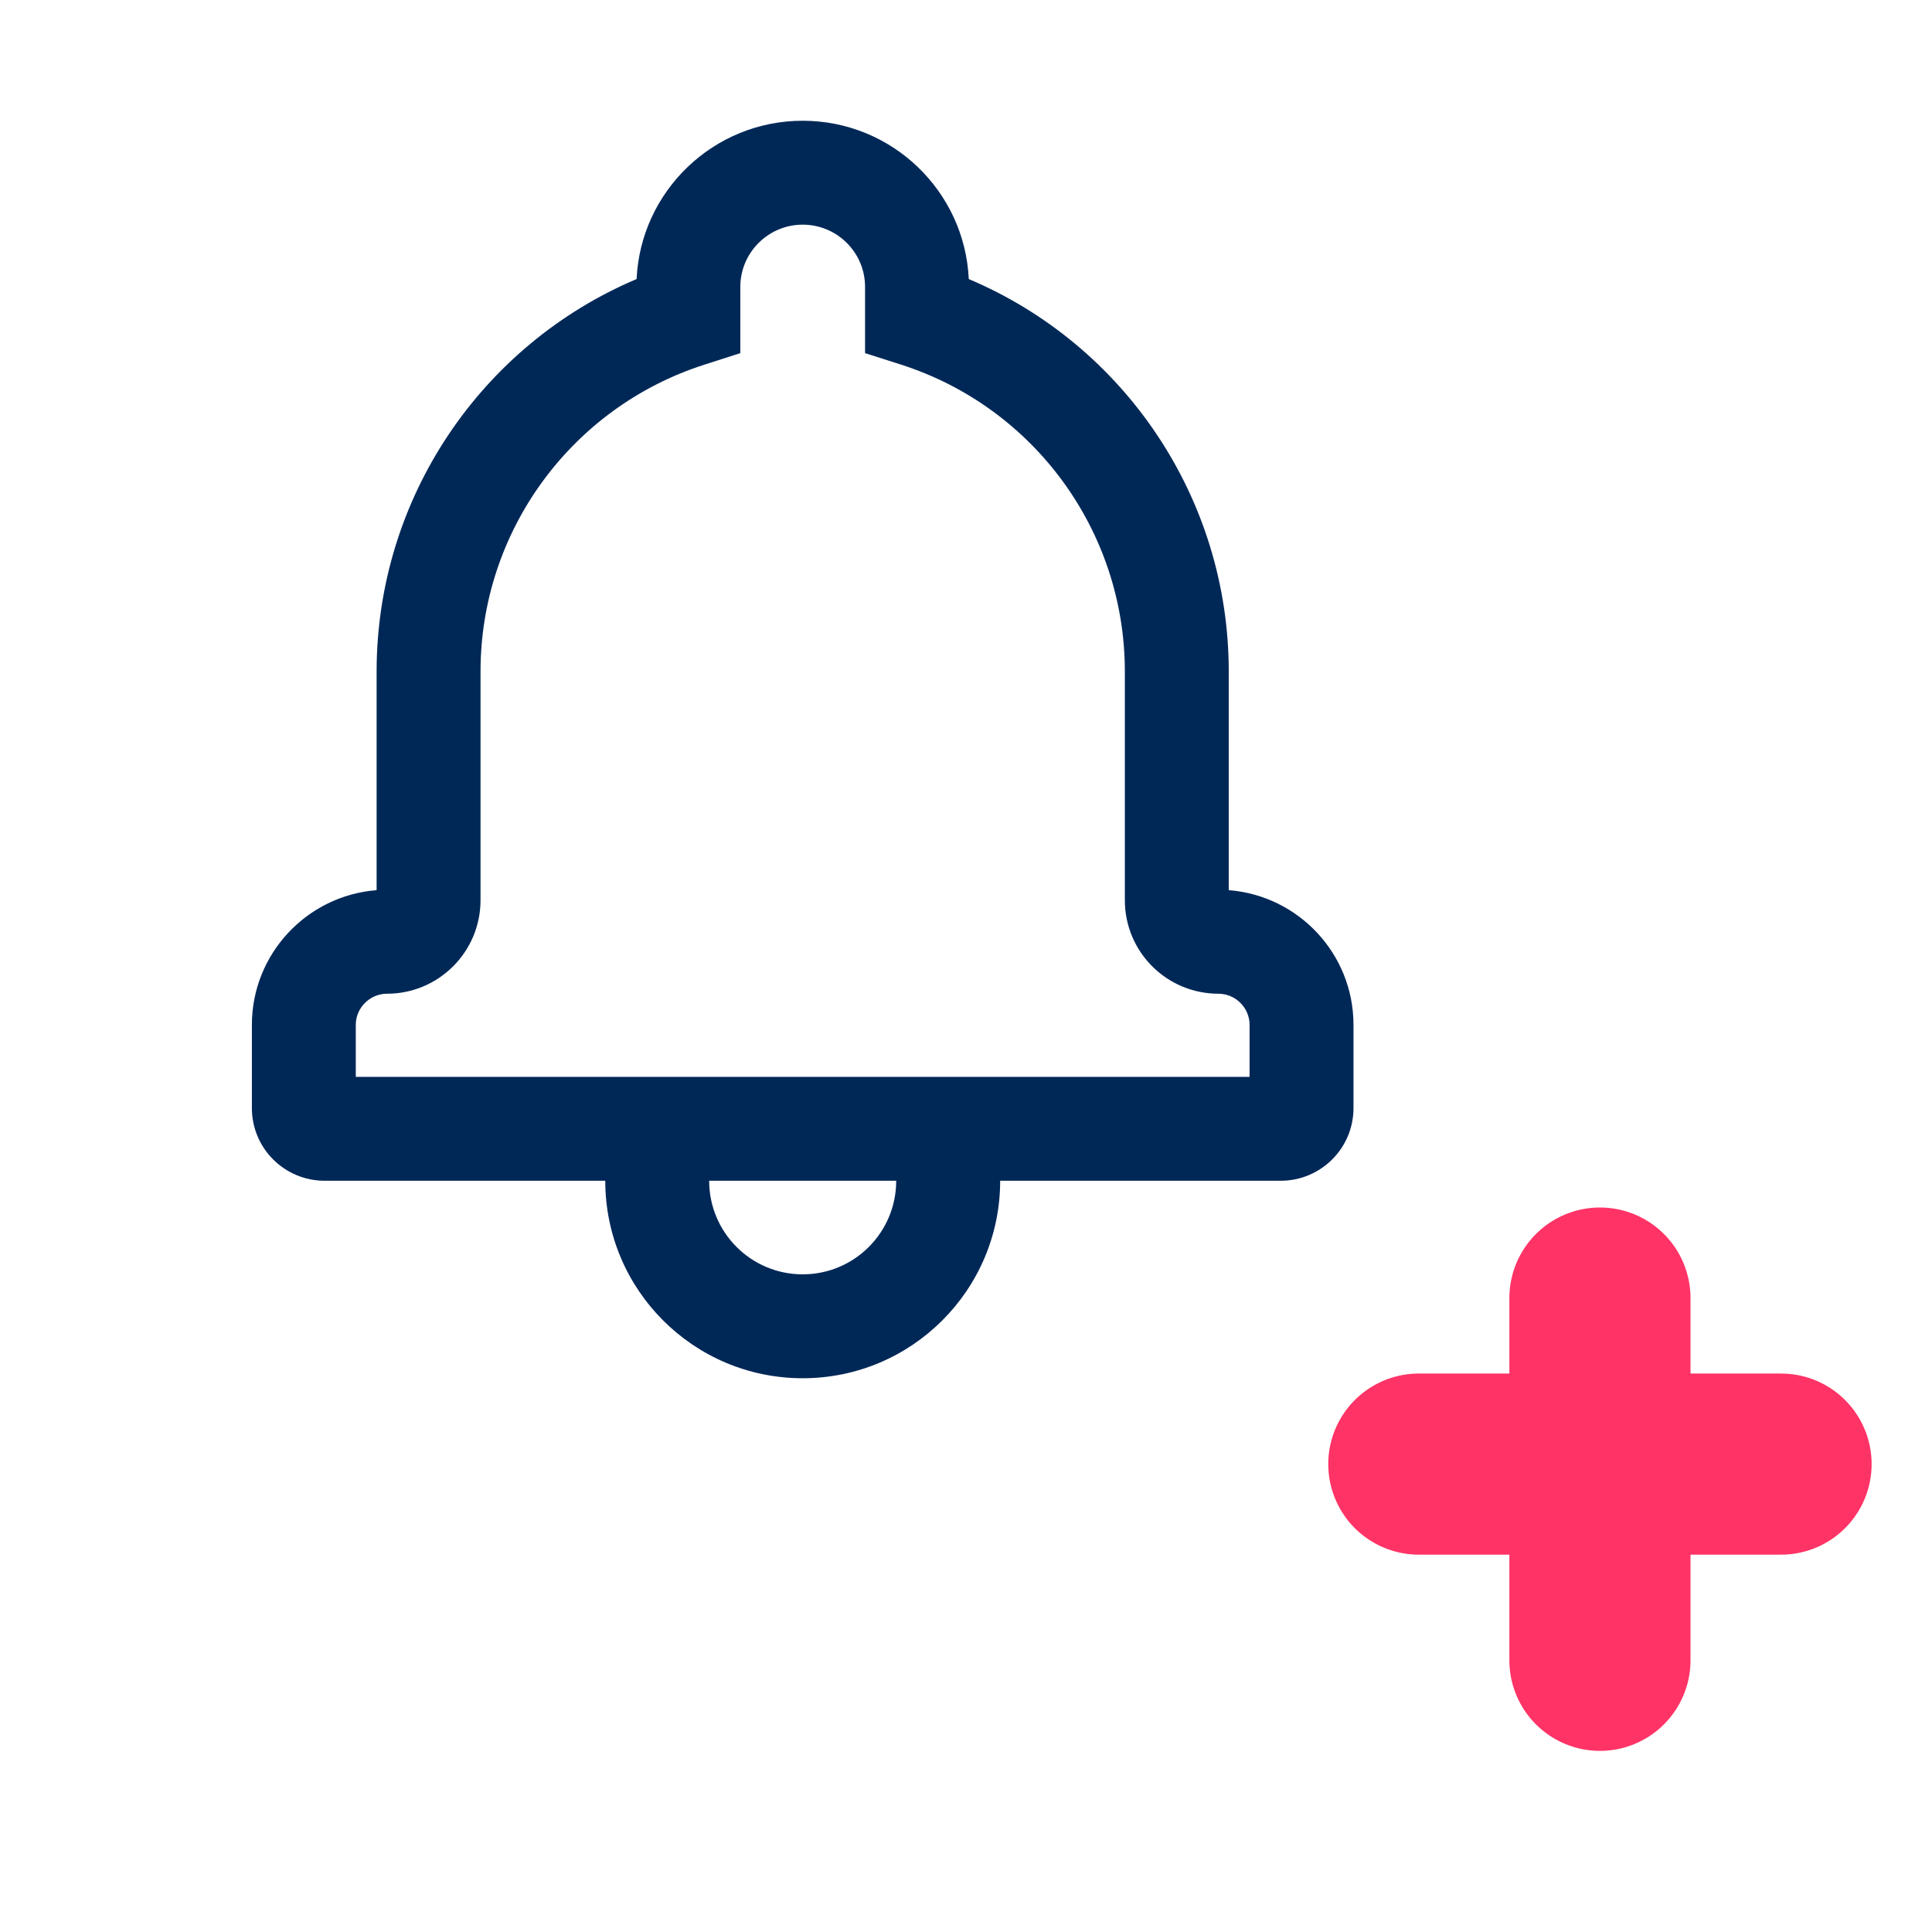 <?xml version="1.0" encoding="UTF-8"?>
<svg width="32px" height="32px" viewBox="0 0 32 32" version="1.1" xmlns="http://www.w3.org/2000/svg" xmlns:xlink="http://www.w3.org/1999/xlink">
    <!-- Generator: Sketch 51.1 (57501) - http://www.bohemiancoding.com/sketch -->
    <title>Notificacion</title>
    <desc>Created with Sketch.</desc>
    <defs></defs>
    <g id="Notificacion" stroke="none" stroke-width="1" fill="none" fill-rule="evenodd">
        <g id="Group" transform="translate(4, 2)" fill="#002857" fill-rule="nonzero">
            <g id="Shape">
                <path d="M9.295,0 C10.772,0 11.978,1.163 12.046,2.622 C14.62,3.71 16.352,6.249 16.352,9.123 L16.352,12.744 C17.506,12.833 18.418,13.798 18.418,14.975 L18.418,16.353 C18.418,17.019 17.877,17.557 17.212,17.557 L1.378,17.557 C0.711,17.557 0.172,17.019 0.172,16.353 L0.172,14.975 C0.172,13.8 1.083,12.833 2.238,12.744 L2.238,9.123 C2.238,6.25 3.971,3.711 6.544,2.622 C6.612,1.163 7.819,0 9.295,0 Z M16.697,15.836 L16.697,14.975 C16.697,14.692 16.464,14.459 16.18,14.459 C15.324,14.459 14.631,13.766 14.631,12.91 L14.631,9.123 C14.631,6.786 13.116,4.742 10.926,4.04 L10.328,3.849 L10.328,2.751 C10.328,2.183 9.865,1.721 9.295,1.721 C8.726,1.721 8.262,2.184 8.262,2.751 L8.262,3.849 L7.664,4.041 C5.475,4.743 3.959,6.787 3.959,9.123 L3.959,12.91 C3.959,13.765 3.265,14.459 2.411,14.459 C2.126,14.459 1.893,14.692 1.893,14.975 L1.893,15.836 L16.697,15.836 Z M6.025,17.557 L7.746,17.557 C7.746,18.413 8.439,19.107 9.295,19.107 C10.151,19.107 10.844,18.413 10.844,17.557 L12.566,17.557 C12.566,19.364 11.101,20.828 9.295,20.828 C7.489,20.828 6.025,19.364 6.025,17.557 Z"></path>
            </g>
        </g>
        <g id="plus" transform="translate(23, 21)" stroke="#FF3366" stroke-linecap="round" stroke-width="3">
            <path d="M0.5,3.25 L6.5,3.25" id="line"></path>
            <path d="M3.5,0.5 L3.5,6.5" id="line"></path>
        </g>
    </g>
</svg>